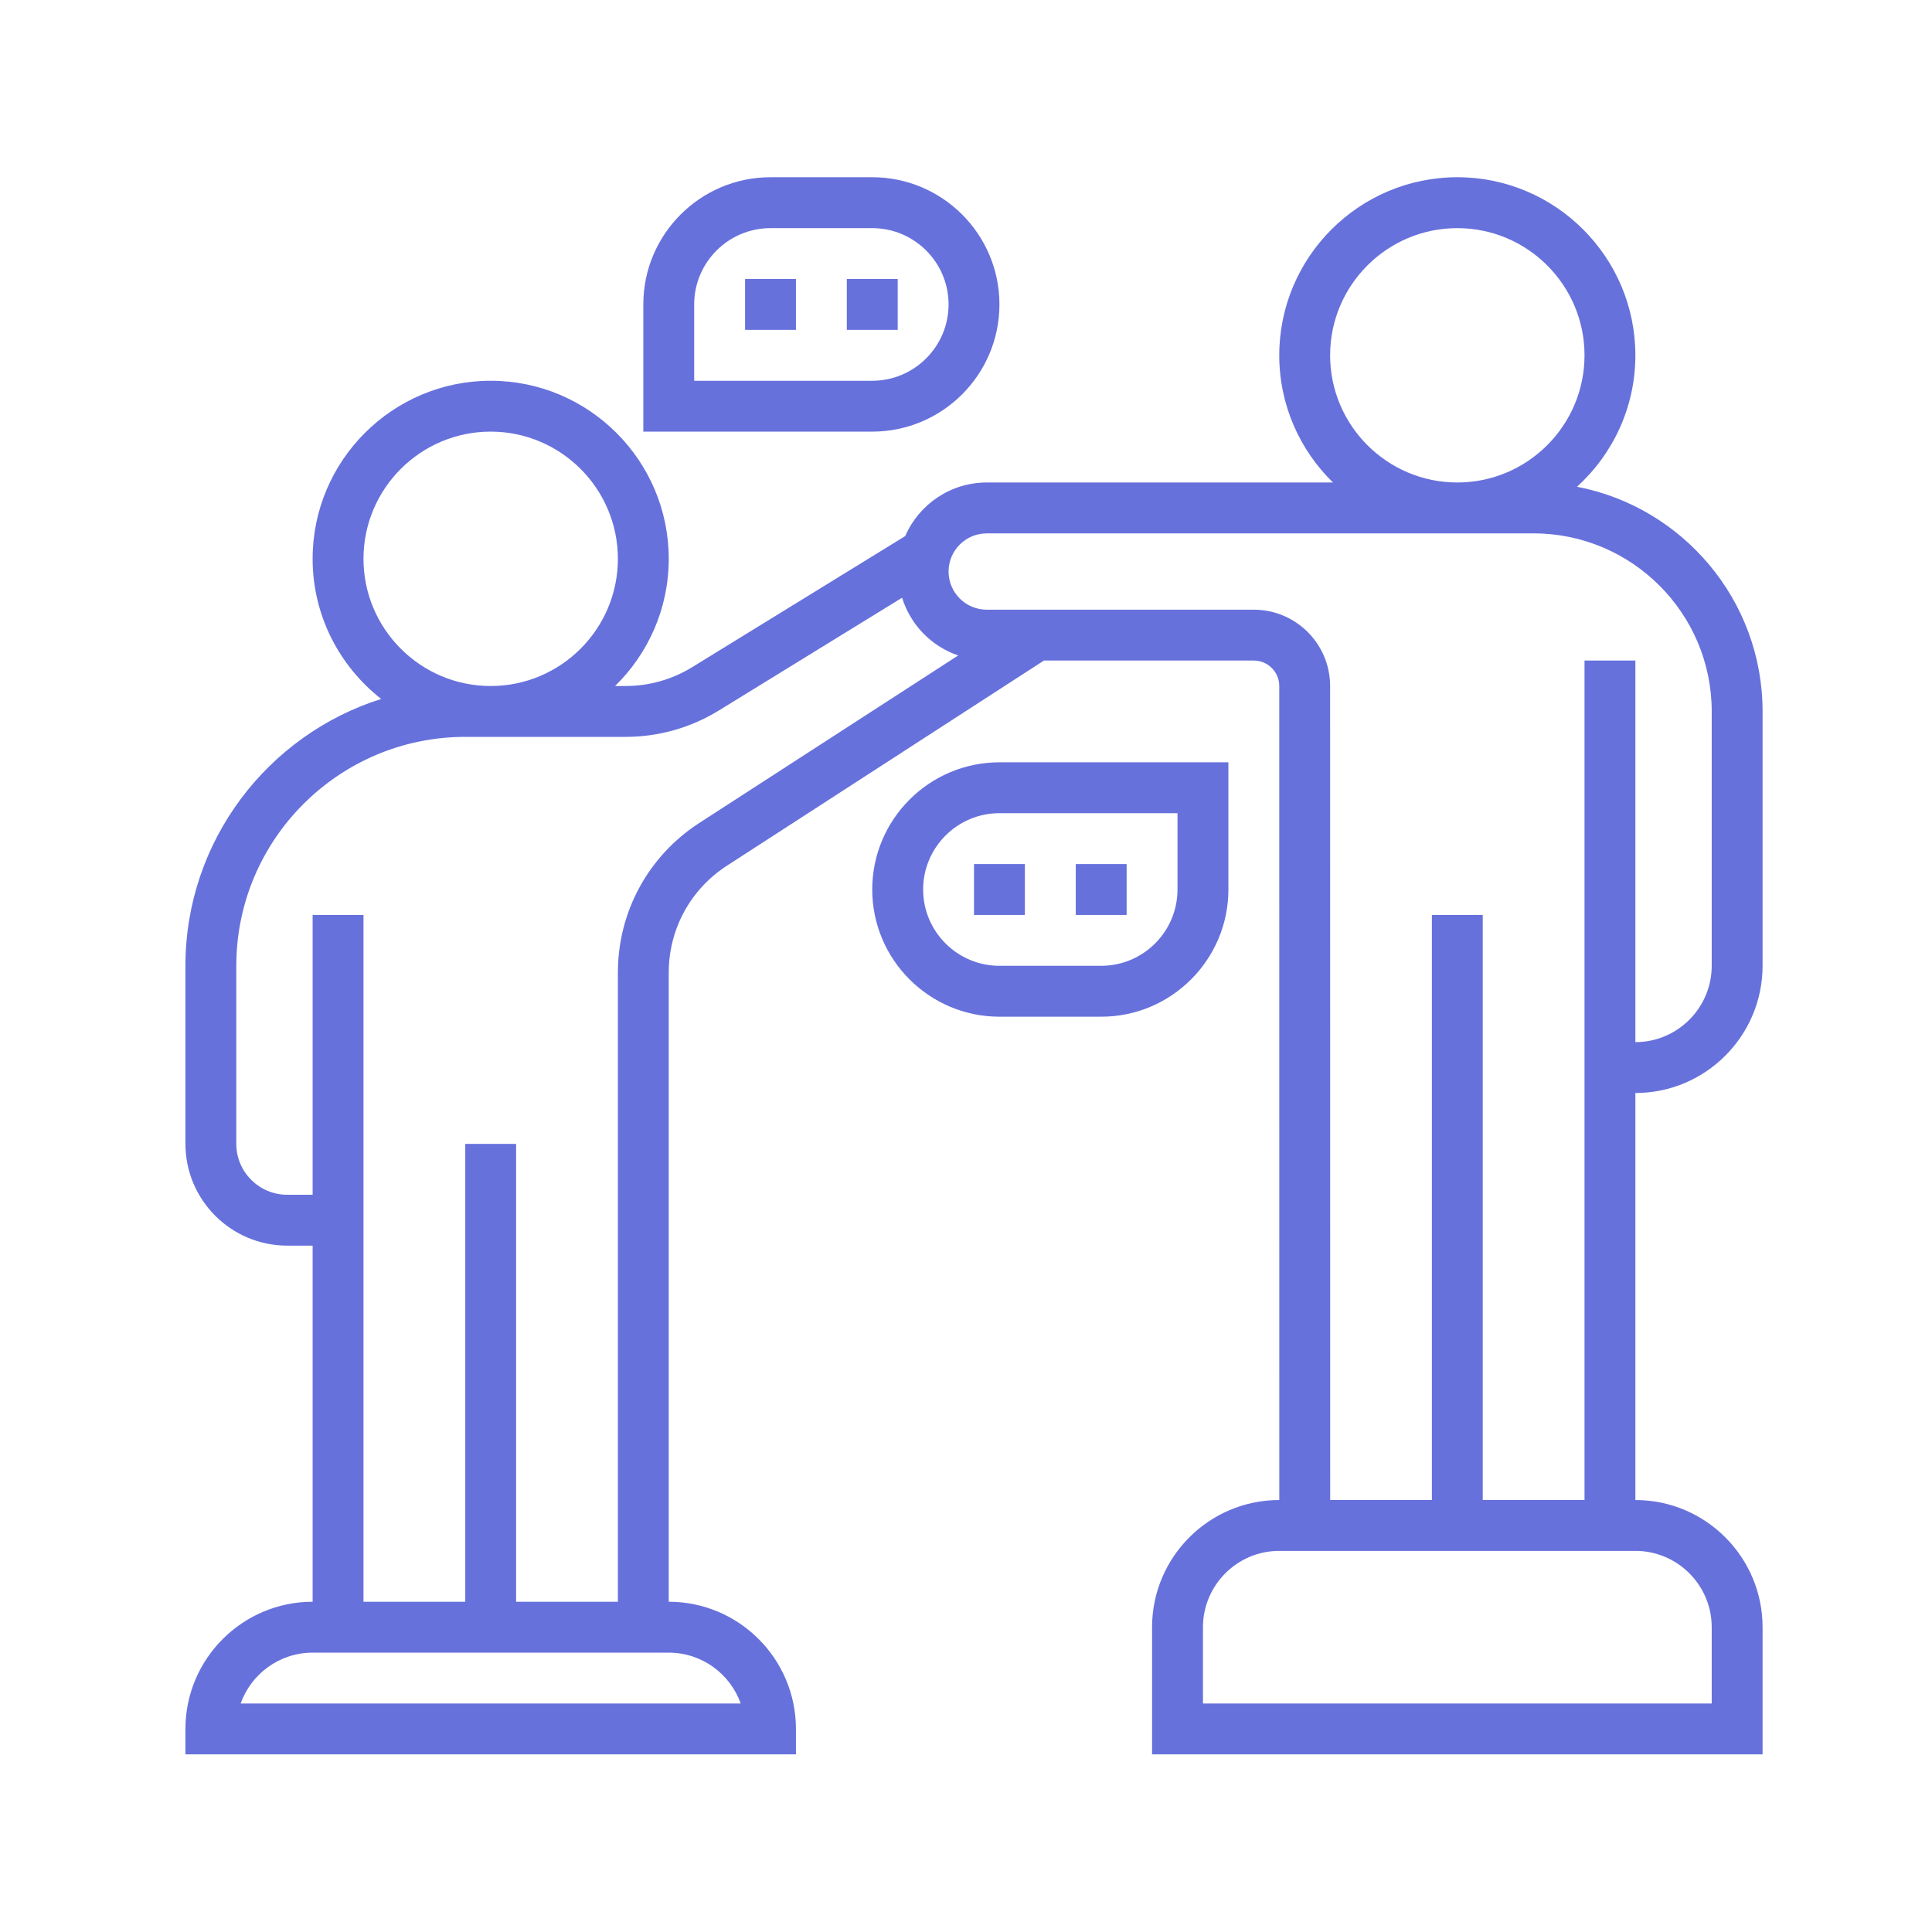 <svg width="49" height="49" viewBox="0 0 49 49" fill="none" xmlns="http://www.w3.org/2000/svg">
<g filter="url(#filter0_d)">
<path d="M44.703 24.495V18.044C44.703 15.219 42.674 12.861 39.997 12.345C40.904 11.519 41.477 10.332 41.477 9.011C41.477 6.522 39.451 4.495 36.961 4.495C34.471 4.495 32.445 6.522 32.445 9.011C32.445 10.275 32.968 11.417 33.807 12.237H25.026C24.101 12.237 23.305 12.798 22.957 13.597L17.557 16.92C17.048 17.233 16.463 17.399 15.866 17.399H15.6C16.439 16.578 16.961 15.436 16.961 14.173C16.961 11.683 14.935 9.657 12.445 9.657C9.955 9.657 7.929 11.683 7.929 14.173C7.929 15.615 8.612 16.899 9.668 17.727C6.793 18.634 4.703 21.325 4.703 24.495V29.012C4.703 30.435 5.861 31.592 7.284 31.592H7.929V40.624C6.15 40.624 4.703 42.072 4.703 43.85V44.495H20.187V43.85C20.187 42.072 18.74 40.624 16.961 40.624V24.666C16.961 23.567 17.512 22.555 18.434 21.958L26.477 16.753H31.8C32.156 16.753 32.445 17.043 32.445 17.399L32.446 38.044H32.445C30.666 38.044 29.219 39.491 29.219 41.27V44.495H44.703V41.27C44.703 39.491 43.256 38.044 41.477 38.044V27.721C43.256 27.721 44.703 26.274 44.703 24.495ZM33.735 9.011C33.735 7.233 35.182 5.786 36.961 5.786C38.74 5.786 40.187 7.233 40.187 9.011C40.187 10.79 38.74 12.237 36.961 12.237C35.182 12.237 33.735 10.79 33.735 9.011ZM9.219 14.173C9.219 12.394 10.666 10.947 12.445 10.947C14.224 10.947 15.671 12.394 15.671 14.173C15.671 15.951 14.224 17.399 12.445 17.399C10.666 17.399 9.219 15.951 9.219 14.173ZM18.786 43.205H6.104C6.37 42.454 7.088 41.915 7.929 41.915H16.961C17.802 41.915 18.52 42.454 18.786 43.205ZM17.733 20.874C16.442 21.71 15.671 23.128 15.671 24.666V40.624H13.09V29.012H11.8V40.624H9.219V23.205H7.929V30.302H7.284C6.572 30.302 5.993 29.723 5.993 29.012V24.495C5.993 21.293 8.598 18.689 11.8 18.689H12.445H15.866C16.701 18.689 17.519 18.458 18.233 18.019L22.879 15.16C23.093 15.848 23.622 16.392 24.302 16.624L17.733 20.874ZM43.413 41.27V43.205H30.51V41.27C30.51 40.203 31.378 39.334 32.445 39.334H41.477C42.544 39.334 43.413 40.203 43.413 41.27ZM40.187 16.753V38.044H37.606V23.205H36.316V38.044H33.737L33.735 17.399C33.735 16.331 32.867 15.463 31.8 15.463H25.026C24.492 15.463 24.058 15.029 24.058 14.495C24.058 13.962 24.492 13.528 25.026 13.528H38.897C41.386 13.528 43.413 15.554 43.413 18.044V24.495C43.413 25.562 42.544 26.431 41.477 26.431V16.753H40.187Z" fill="#6771DC"/>
<path d="M25.348 7.721C25.348 5.942 23.901 4.495 22.122 4.495H19.542C17.763 4.495 16.316 5.942 16.316 7.721V10.947H22.122C23.901 10.947 25.348 9.5 25.348 7.721ZM17.606 7.721C17.606 6.654 18.475 5.786 19.542 5.786H22.122C23.189 5.786 24.058 6.654 24.058 7.721C24.058 8.788 23.189 9.657 22.122 9.657H17.606V7.721Z" fill="#6771DC"/>
<path d="M18.897 7.076H20.187V8.366H18.897V7.076Z" fill="#6771DC"/>
<path d="M21.477 7.076H22.768V8.366H21.477V7.076Z" fill="#6771DC"/>
<path d="M31.155 22.56V19.334H25.348C23.57 19.334 22.122 20.781 22.122 22.56C22.122 24.338 23.57 25.786 25.348 25.786H27.929C29.708 25.786 31.155 24.338 31.155 22.56ZM29.864 22.56C29.864 23.627 28.996 24.495 27.929 24.495H25.348C24.281 24.495 23.413 23.627 23.413 22.56C23.413 21.493 24.281 20.624 25.348 20.624H29.864V22.56Z" fill="#6771DC"/>
<path d="M27.284 21.915H28.574V23.205H27.284V21.915Z" fill="#6771DC"/>
<path d="M24.703 21.915H25.993V23.205H24.703V21.915Z" fill="#6771DC"/>
</g>
<defs>
<filter id="filter0_d" x="0.703" y="0.495" width="48" height="48" filterUnits="userSpaceOnUse" color-interpolation-filters="sRGB">
<feFlood flood-opacity="0" result="BackgroundImageFix"/>
<feColorMatrix in="SourceAlpha" type="matrix" values="0 0 0 0 0 0 0 0 0 0 0 0 0 0 0 0 0 0 127 0"/>
<feOffset/>
<feGaussianBlur stdDeviation="2"/>
<feColorMatrix type="matrix" values="0 0 0 0 0.404 0 0 0 0 0.443 0 0 0 0 0.863 0 0 0 0.4 0"/>
<feBlend mode="normal" in2="BackgroundImageFix" result="effect1_dropShadow"/>
<feBlend mode="normal" in="SourceGraphic" in2="effect1_dropShadow" result="shape"/>
</filter>
</defs>
</svg>
